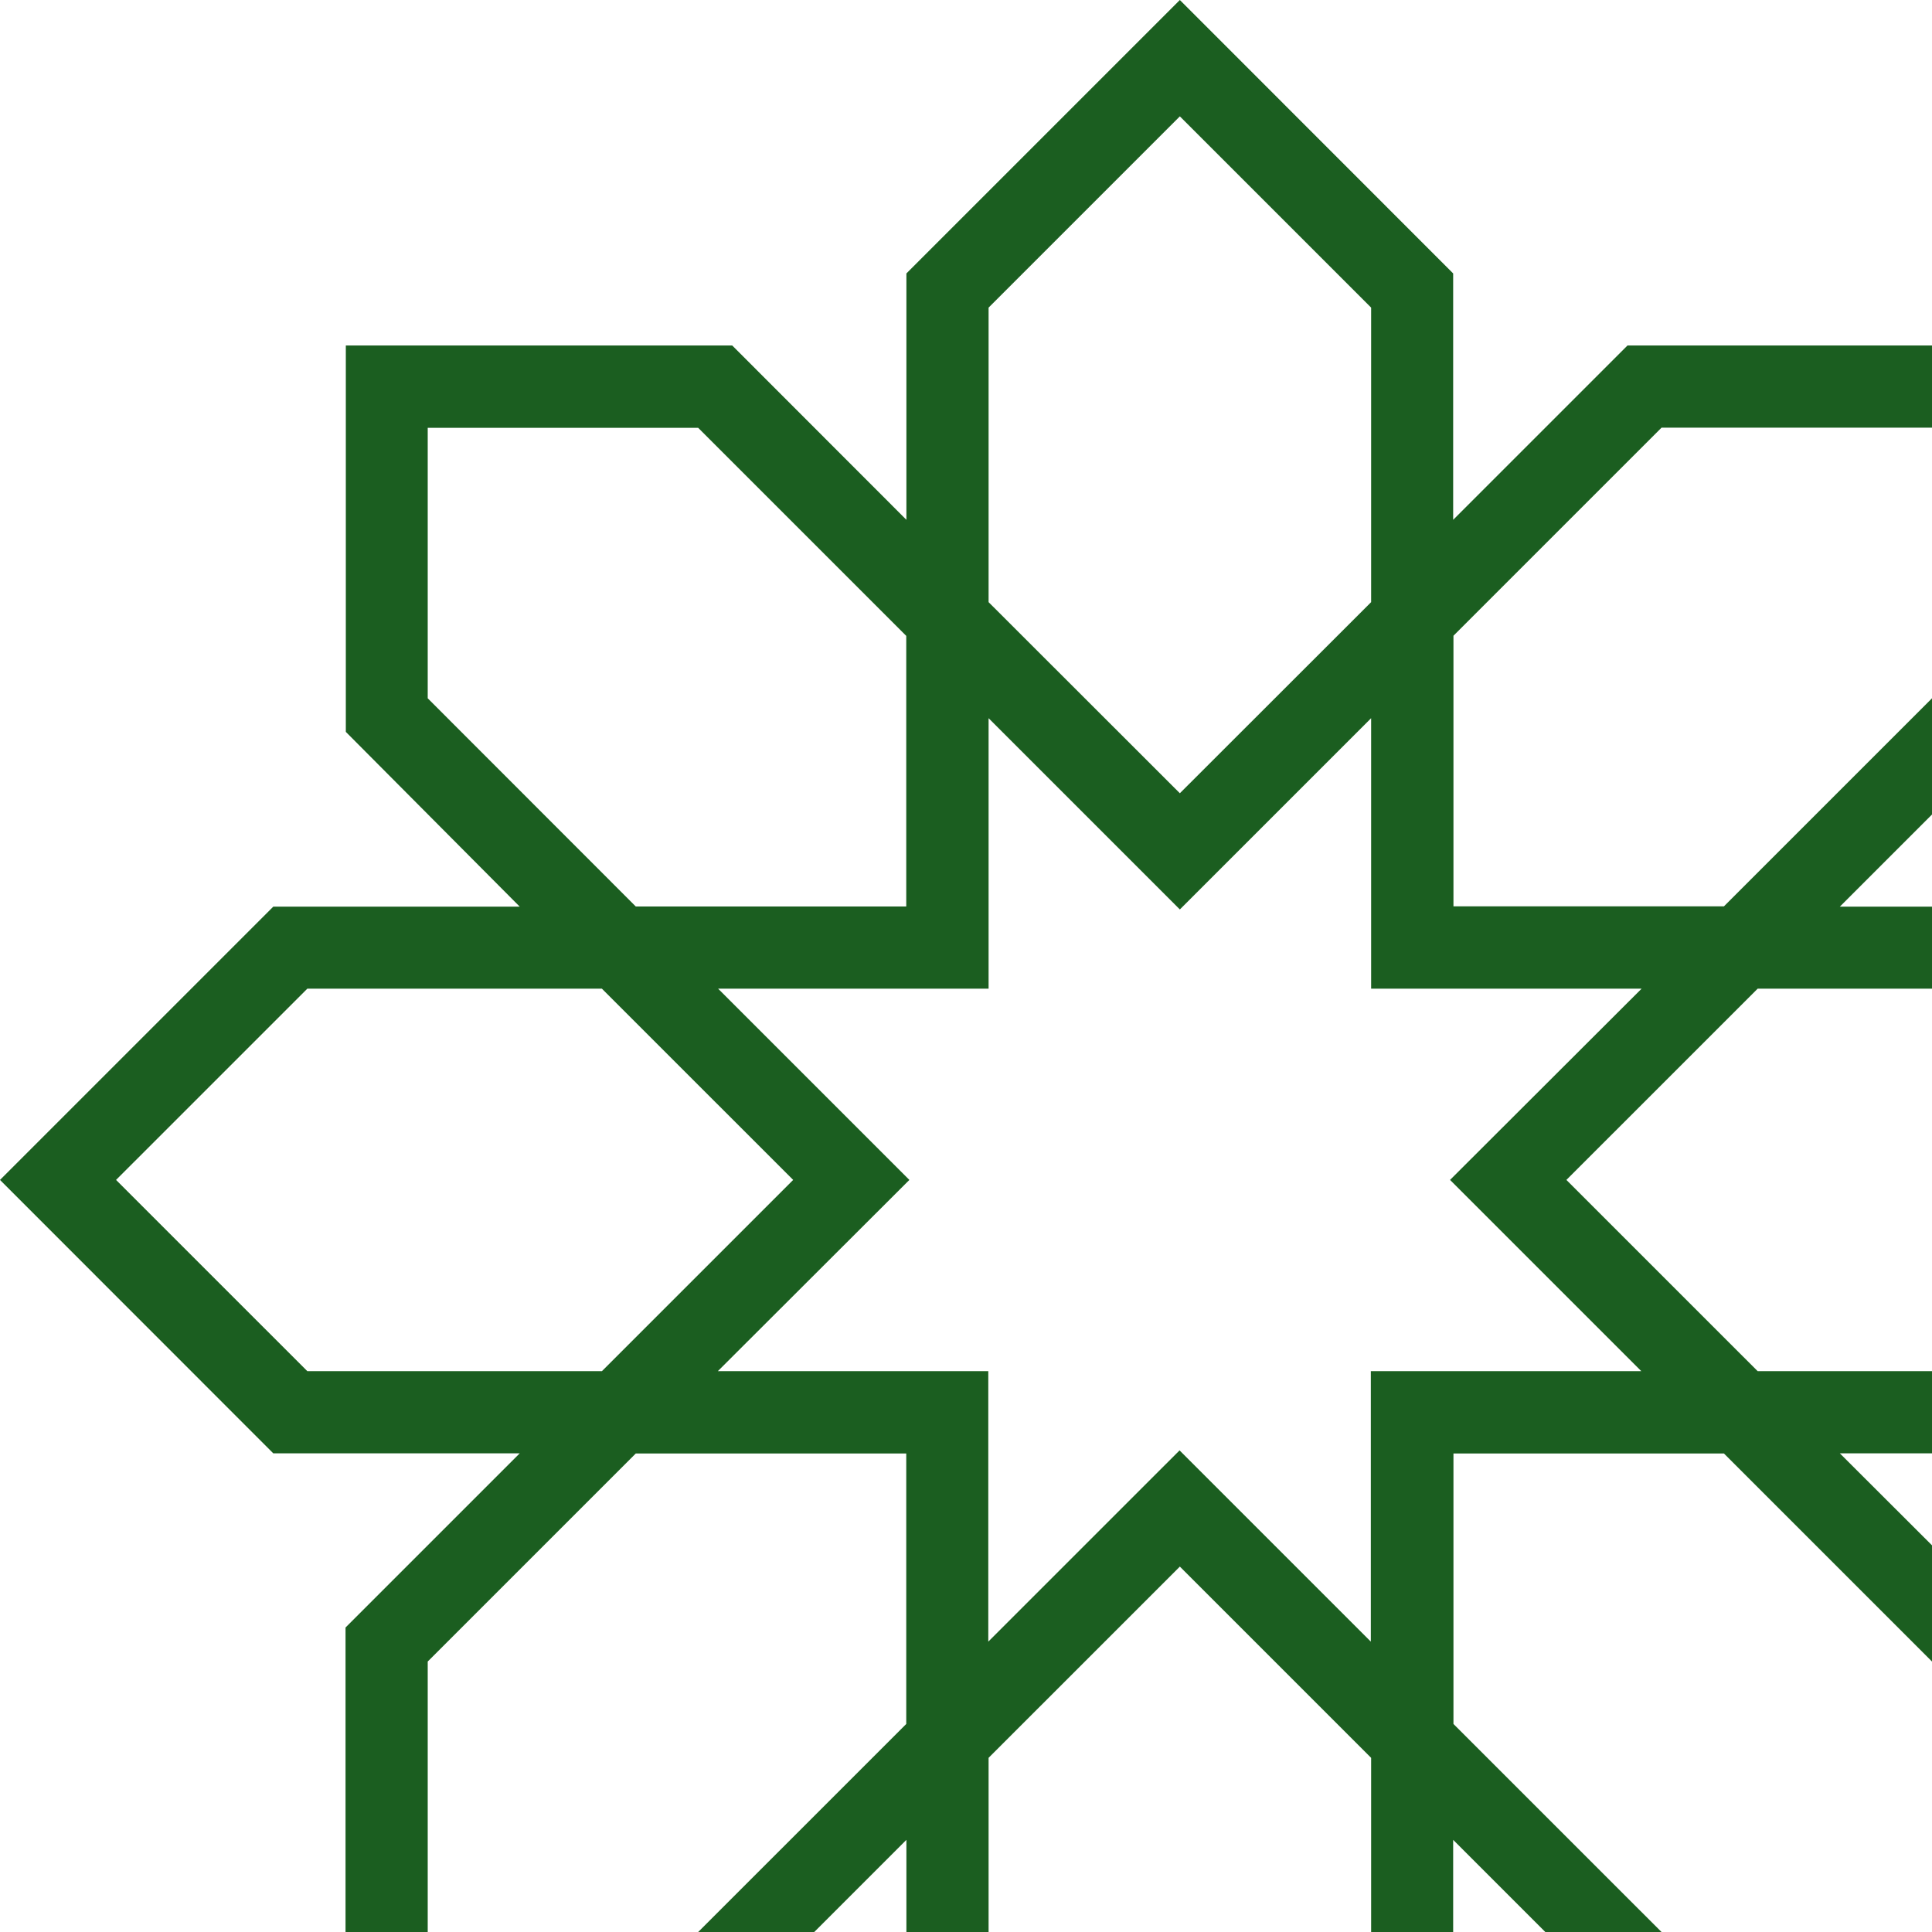 <svg width="130" height="130" viewBox="0 0 130 130" fill="none" xmlns="http://www.w3.org/2000/svg">
<path d="M-4.42412e-06 79.394L18.39 97.793L34.97 97.793L23.25 109.512L23.25 130L28.78 130L28.78 111.801L42.78 97.802L60.98 97.802L60.98 116.001L46.98 130L54.79 130L60.99 123.8L60.99 130L66.52 130L66.52 118.281L79.39 105.412L92.26 118.281L92.26 130L97.78 130L97.78 123.8L103.98 130L111.8 130L97.8 116.001L97.8 97.802L116 97.802L130 111.801L130 103.982L123.8 97.793L130 97.793L130 92.263L118.27 92.263L105.4 79.394L118.27 66.525L130 66.525L130 61.005L123.8 61.005L130 54.806L130 46.986L116 60.985L97.8 60.985L97.8 42.777L111.8 28.778L130 28.778L130 23.248L109.51 23.248L97.78 34.977L97.78 18.399L79.39 4.42447e-06L60.99 18.399L60.99 34.977L49.27 23.248L23.27 23.248L23.27 49.246L34.97 61.005L18.39 61.005L-4.42412e-06 79.394ZM66.52 20.698L79.39 7.829L92.26 20.698L92.26 40.517L79.39 53.376L66.52 40.517L66.52 20.698ZM66.52 66.525L66.52 48.326L79.39 61.195L92.26 48.326L92.26 66.525L110.46 66.525L97.57 79.394L110.44 92.263L92.24 92.263L92.24 110.462L79.37 97.593L66.5 110.462L66.5 92.263L48.3 92.263L61.19 79.394L48.32 66.525L66.52 66.525ZM28.78 46.986L28.78 28.788L46.98 28.788L60.98 42.787L60.98 60.995L42.78 60.995L28.78 46.986ZM40.5 66.525L53.37 79.394L40.5 92.263L20.68 92.263L7.81 79.394L20.68 66.525L40.5 66.525Z" fill="#1B5E20"/>
</svg>

